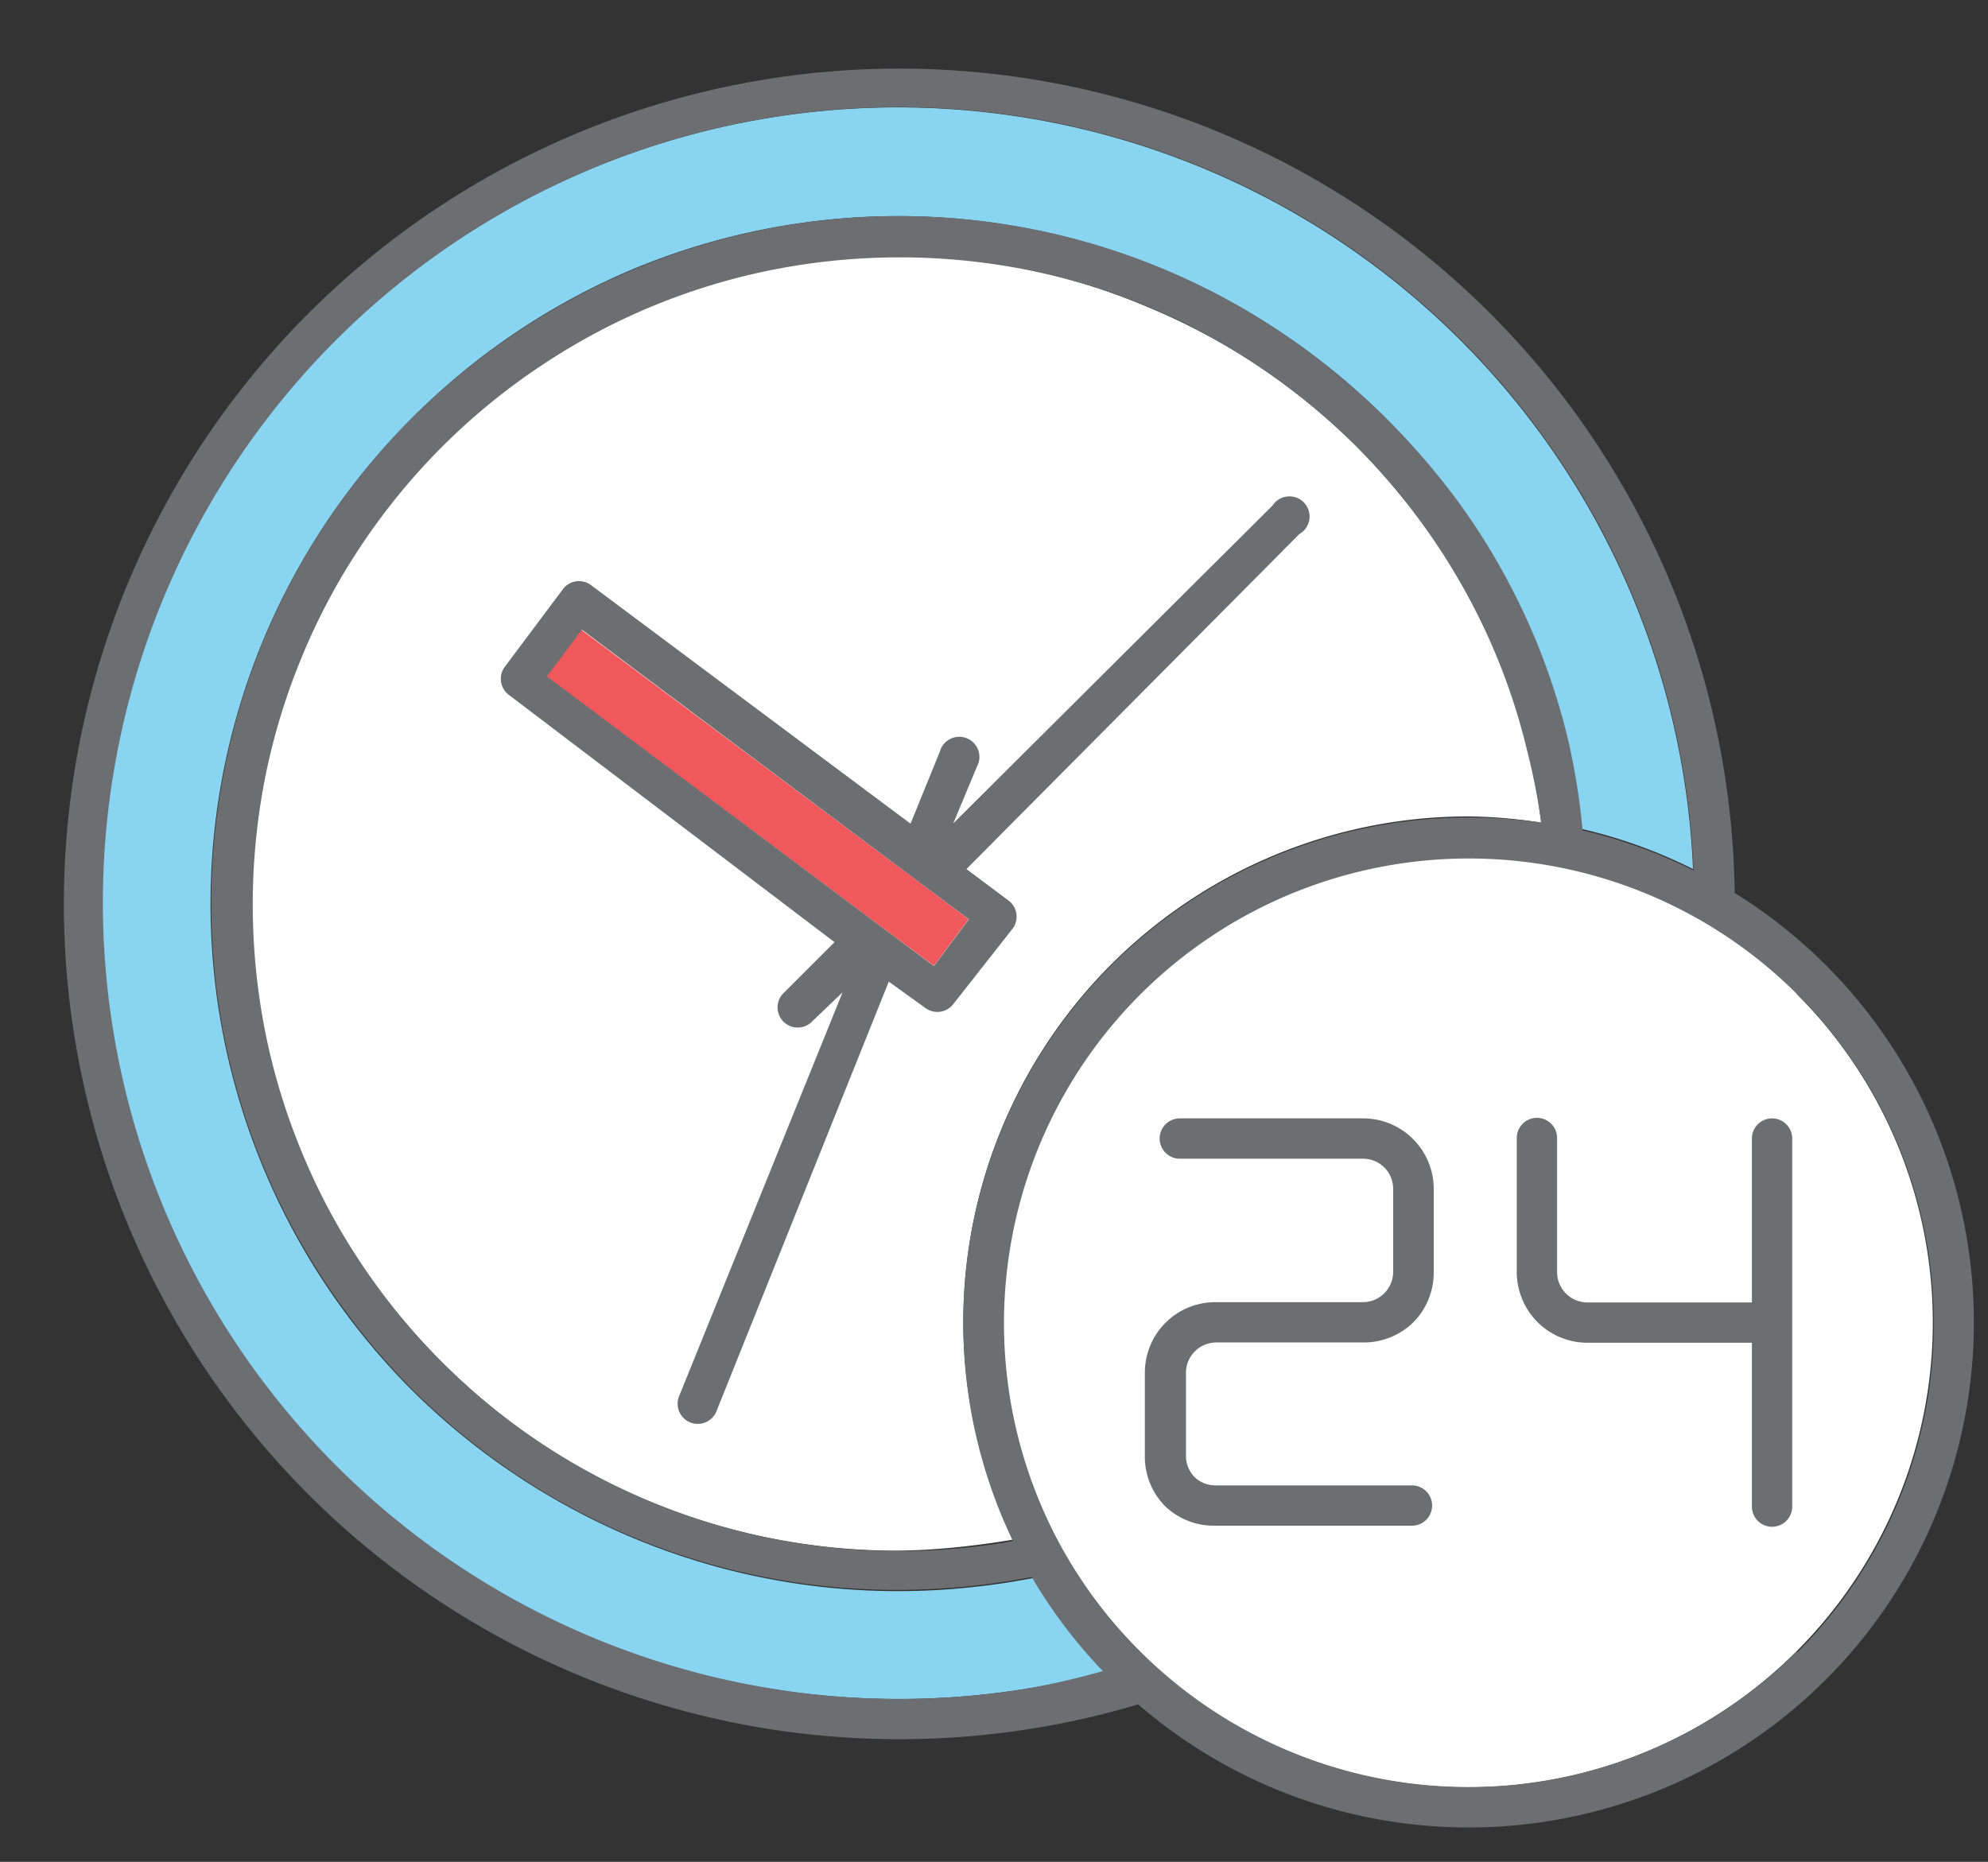 <svg xmlns="http://www.w3.org/2000/svg" viewBox="-2.354 -2.537 73.98 69.299"><rect x="-2.354" y="-2.537" width="73.98" height="69.299" fill="#333333" stroke="none"/><title>Depositphotos_103092084_56_ic</title><g data-name="Layer 2"><g data-name="Layer 1"><path d="M64.52 34.45A17.3 17.3 0 0 0 37.1 55a17.3 17.3 0 1 0 27.4-20.55z" fill="#fff" fill-rule="evenodd"/><path d="M36.08 56.2c-.72.14-1.45.25-2.2.33a25.56 25.56 0 0 1-12.57-1.78A25.85 25.85 0 0 1 13 49.23a25.64 25.64 0 0 1-5.56-8.31A25.56 25.56 0 0 1 13 13a25.72 25.72 0 0 1 8.3-5.56 25.64 25.64 0 0 1 19.53 0 25.89 25.89 0 0 1 4.47 2.38A26.18 26.18 0 0 1 49.19 13a25.73 25.73 0 0 1 3.19 3.88 25.35 25.35 0 0 1 2.35 4.38 25.59 25.59 0 0 1 1.79 7.06 18.57 18.57 0 0 1 4.13 1.49A29.62 29.62 0 1 0 31.1 60.7a29.71 29.71 0 0 0 7.64-1 18.77 18.77 0 0 1-2.66-3.5z" fill="#89d4f0" fill-rule="evenodd"/><path d="M55 28.08a23.92 23.92 0 0 0-.49-2.69 23.11 23.11 0 0 0-1.15-3.51 24.2 24.2 0 0 0-2.21-4.12 24.47 24.47 0 0 0-3-3.66 24.68 24.68 0 0 0-3.66-3 24.06 24.06 0 0 0-4.16-2.22 23.85 23.85 0 0 0-4.53-1.41 24.23 24.23 0 0 0-13.92 1.36 24 24 0 0 0-7.82 5.23 24.07 24.07 0 0 0 0 34.07 24.53 24.53 0 0 0 3.62 3 23.88 23.88 0 0 0 8.66 3.59 24.19 24.19 0 0 0 4.71.46 25.17 25.17 0 0 0 2.67-.18c.54-.06 1.08-.14 1.62-.23a18.8 18.8 0 0 1 17-26.92 19.14 19.14 0 0 1 2.66.23z" fill="#fff" fill-rule="evenodd"/><path fill="#f1585c" fill-rule="evenodd" d="M32.4 33.41l1.29-1.73-1.65-1.24-.05-.04-12.72-9.5-1.3 1.74 12.3 9.19.04.03 2.09 1.55z"/><path d="M62.2 30.71a31.09 31.09 0 1 0-26.39 31.13A30.55 30.55 0 0 0 40 60.9a18.8 18.8 0 1 0 22.2-30.2zM35.59 60.36A29.65 29.65 0 0 1 3.74 42.42a29.61 29.61 0 1 1 56.93-12.56 18.8 18.8 0 0 0-4.13-1.49A25.33 25.33 0 0 0 56 25a24.92 24.92 0 0 0-1.21-3.73 25.36 25.36 0 0 0-2.35-4.38A25.66 25.66 0 0 0 49.19 13a25.74 25.74 0 0 0-3.89-3.18 25.46 25.46 0 0 0-4.42-2.37 25.55 25.55 0 0 0-24 2.38A26 26 0 0 0 13 13a26 26 0 0 0-3.19 3.88 25.52 25.52 0 0 0-2.36 4.42A25.15 25.15 0 0 0 6 26.1a25.65 25.65 0 0 0 0 10 25.51 25.51 0 0 0 3.82 9.2A25.89 25.89 0 0 0 13 49.19a26 26 0 0 0 3.85 3.15 25.46 25.46 0 0 0 14.2 4.3 27 27 0 0 0 2.79-.15q1.12-.12 2.2-.33a18.63 18.63 0 0 0 2.65 3.5 28.13 28.13 0 0 1-3.1.7zM55 28.08a19.13 19.13 0 0 0-2.71-.19 18.8 18.8 0 0 0-16.95 26.93q-.8.15-1.62.23a24.06 24.06 0 0 1-19.62-6.88 24.2 24.2 0 0 1-3-3.66 23.66 23.66 0 0 1-2.22-4.16 23.94 23.94 0 0 1-1.37-4.51 24.44 24.44 0 0 1 0-9.42 24.06 24.06 0 0 1 1.37-4.51 23.65 23.65 0 0 1 2.22-4.16 24.08 24.08 0 0 1 3-3.66 24 24 0 0 1 3.66-3 23.87 23.87 0 0 1 8.66-3.59 24.4 24.4 0 0 1 9.41 0 24.16 24.16 0 0 1 4.47 1.35 23.79 23.79 0 0 1 4.16 2.23 24.28 24.28 0 0 1 3.66 3 24.48 24.48 0 0 1 3 3.66 24 24 0 0 1 2.21 4.13 23.71 23.71 0 0 1 1.14 3.51 24.46 24.46 0 0 1 .53 2.7zm9.52 30.84A17.31 17.31 0 0 1 37.12 55a17.3 17.3 0 1 1 27.42 3.95z" fill="#6d6e71"/><path d="M45 16.28L33.12 28.11 34 26a.75.75 0 1 0-1.38-.56l-1.09 2.68-11.92-8.9a.75.75 0 0 0-1 .15l-2.2 2.94a.75.75 0 0 0 .15 1l12.14 9.22-1.88 1.88a.75.75 0 1 0 1.06 1.06L29 34.4l-6.07 15a.75.75 0 1 0 1.39.56L30.72 34l1.39 1a.75.75 0 0 0 1-.15L35.35 32a.75.75 0 0 0-.15-1l-1.59-1.19L46 17.34a.75.75 0 1 0-1-1.06zm-11.3 15.4l-1.3 1.74-2.09-1.56L18 22.64l1.3-1.74L32 30.41z" fill="#6d6e71"/><path d="M63.59 39.09a.75.75 0 0 0-.75.75v6.1h-6.13a1.13 1.13 0 0 1-1.12-1.12v-5a.75.75 0 0 0-1.5 0v5a2.63 2.63 0 0 0 .77 1.85 2.62 2.62 0 0 0 1.85.77h6.13v6.1a.75.75 0 0 0 1.5 0V39.83a.75.75 0 0 0-.75-.74z" fill="#6d6e71"/><path d="M50.23 39.86a2.61 2.61 0 0 0-1.85-.77h-6.83a.75.75 0 0 0 0 1.5h6.82a1.12 1.12 0 0 1 1.12 1.12v3.1a1.13 1.13 0 0 1-1.12 1.12h-5.5a2.62 2.62 0 0 0-2.62 2.62v3.1a2.61 2.61 0 0 0 .75 1.87 2.61 2.61 0 0 0 1.81.73h7.38a.75.75 0 0 0 0-1.5h-7.32a1.12 1.12 0 0 1-.76-.3 1.12 1.12 0 0 1-.33-.8v-3.1a1.13 1.13 0 0 1 1.12-1.12h5.51a2.63 2.63 0 0 0 1.85-.77 2.63 2.63 0 0 0 .74-1.85v-3.1a2.61 2.61 0 0 0-.77-1.85z" fill="#6d6e71"/></g></g></svg>